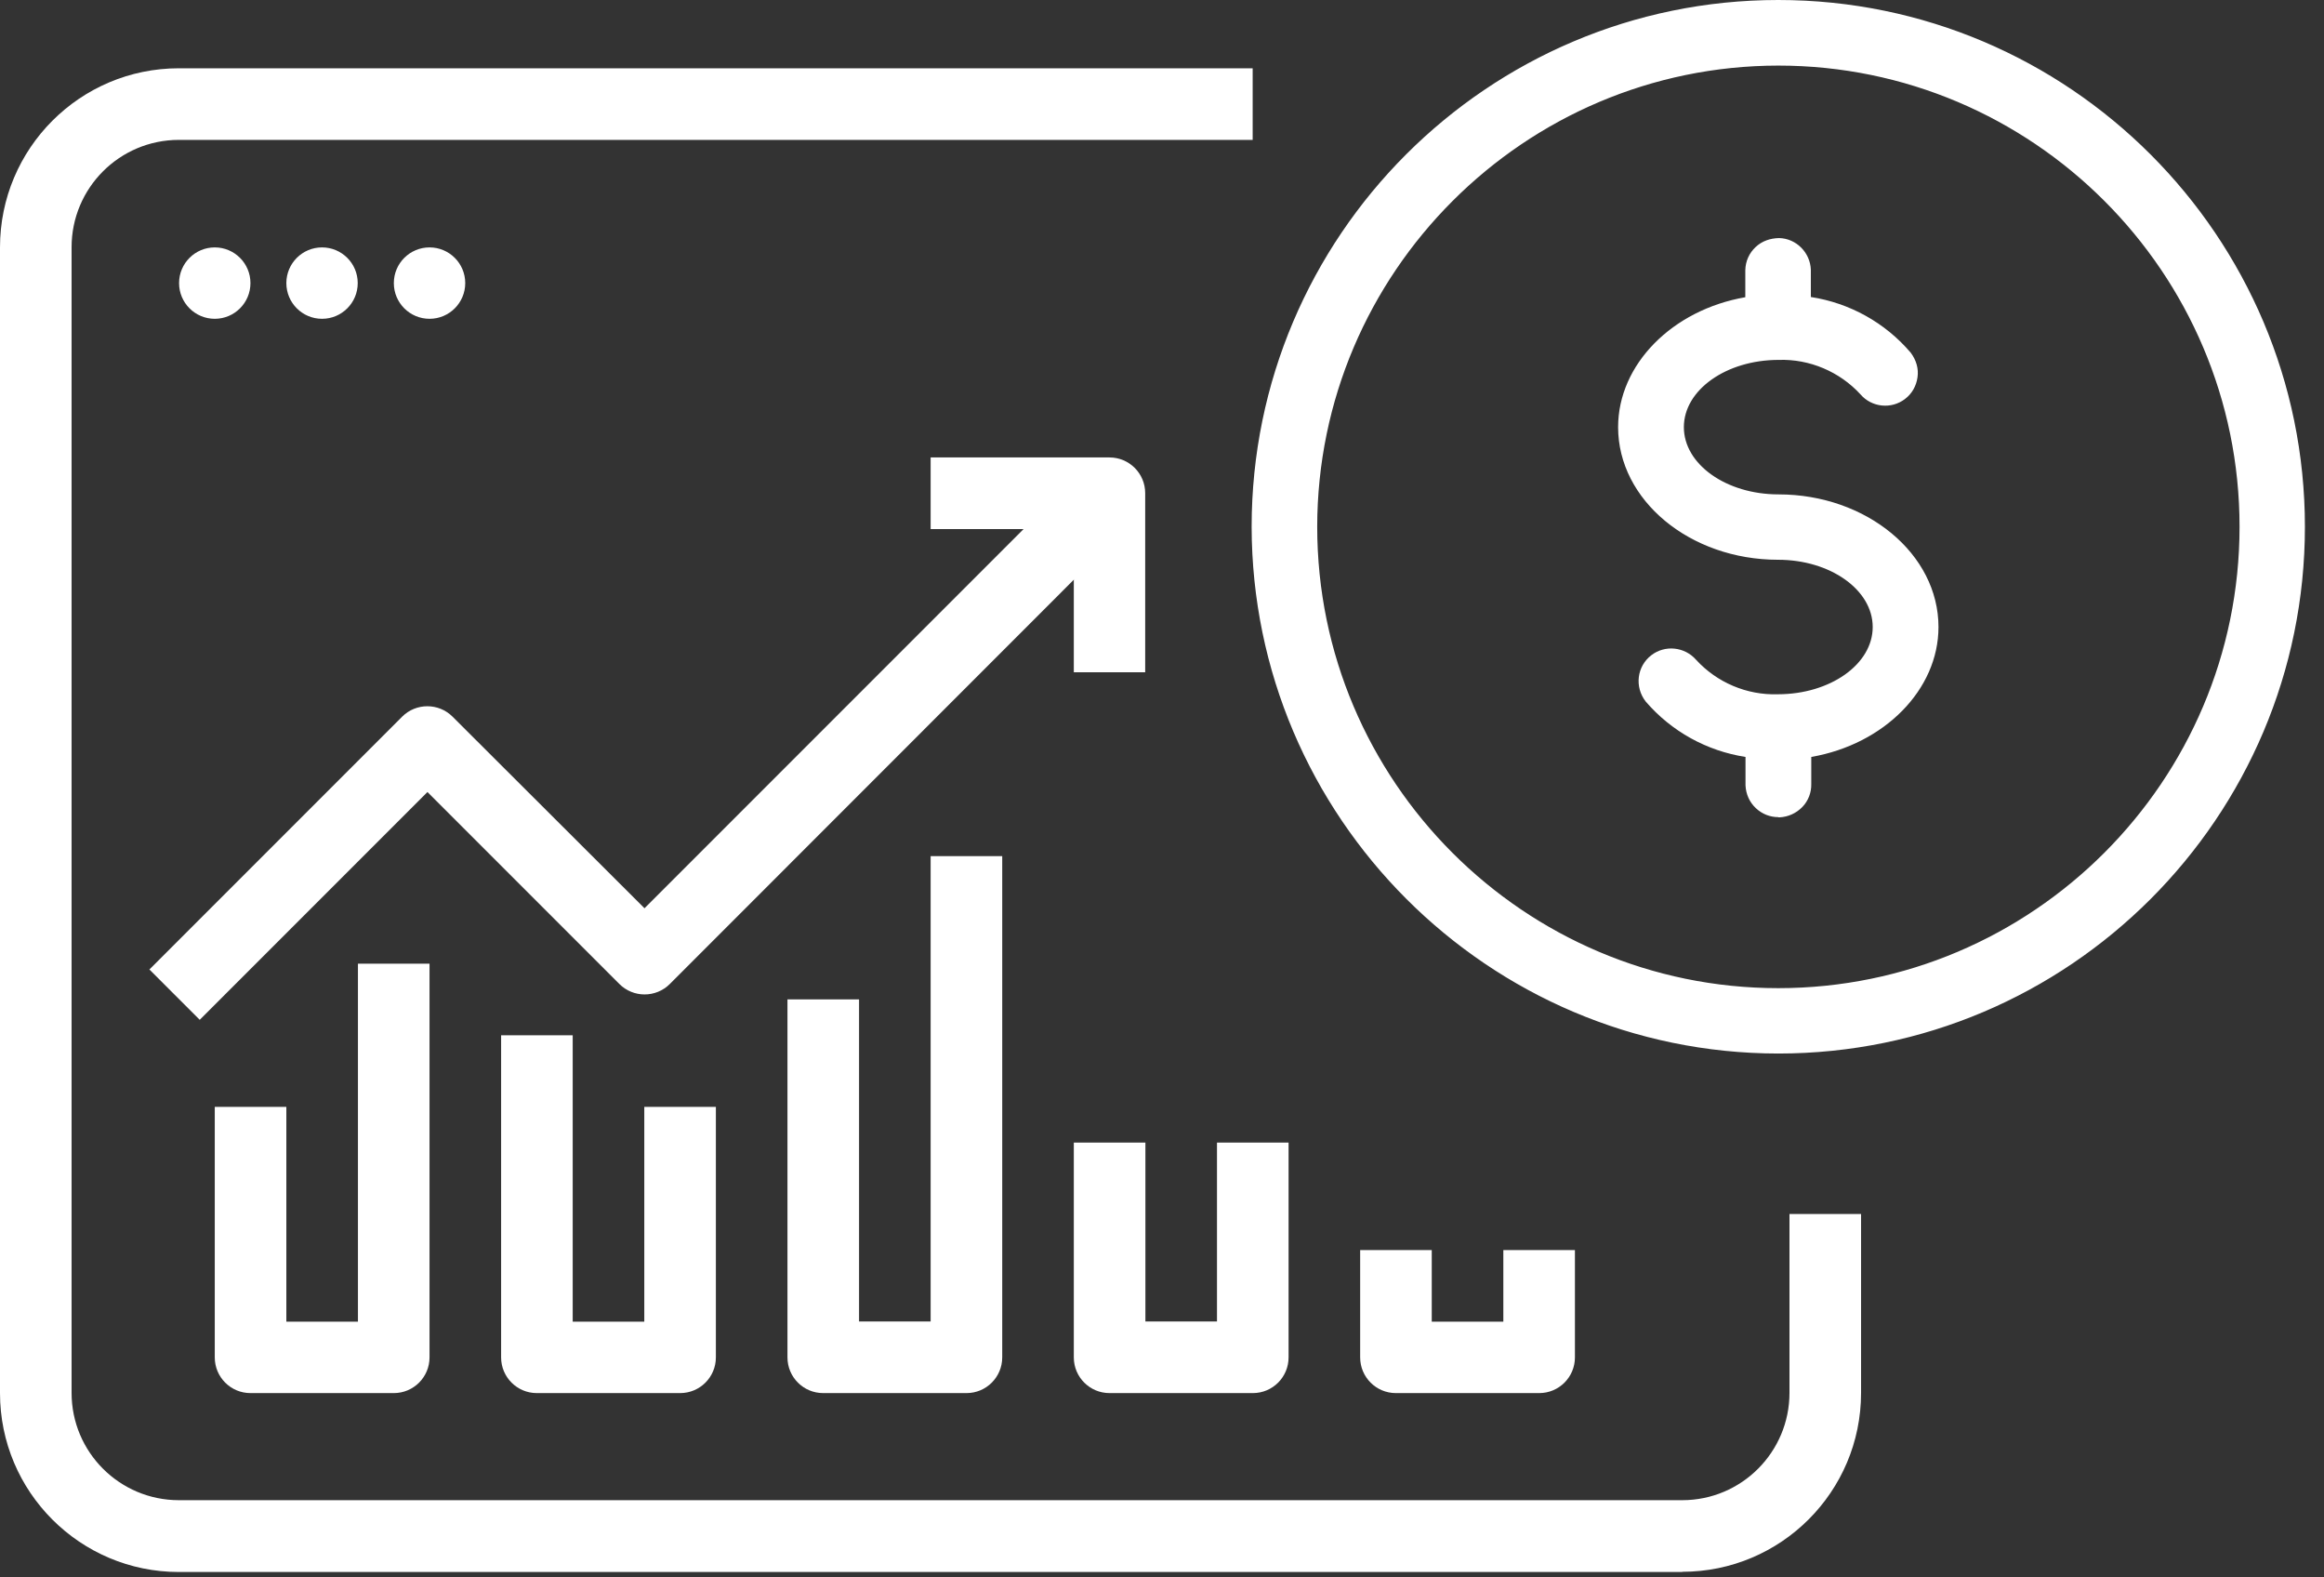 <svg width="112" height="76" viewBox="0 0 112 76" fill="none" xmlns="http://www.w3.org/2000/svg">
<rect x="0" y="0" width="112" height="76" fill="#333333" stroke="none"/>
<path d="M78.49 20.57C78.49 17.62 81.16 15.17 84.62 14.74V13.01C84.64 12.42 85.13 11.95 85.73 11.97C86.3 11.99 86.76 12.44 86.77 13.01V14.74C88.68 14.93 90.45 15.85 91.7 17.3C92.06 17.77 91.97 18.45 91.5 18.81C91.05 19.16 90.4 19.09 90.03 18.66C88.92 17.45 87.34 16.78 85.69 16.83C82.9 16.83 80.63 18.51 80.63 20.57C80.63 22.63 82.9 24.31 85.69 24.31C89.66 24.31 92.9 26.95 92.9 30.2C92.9 33.15 90.23 35.6 86.77 36.03V37.76C86.79 38.35 86.32 38.85 85.73 38.87C85.14 38.89 84.64 38.42 84.62 37.83C84.62 37.81 84.62 37.79 84.62 37.76V36.03C82.71 35.84 80.94 34.92 79.69 33.47C79.33 33 79.42 32.32 79.89 31.96C80.34 31.61 80.99 31.68 81.36 32.11C82.47 33.32 84.05 33.99 85.7 33.94C88.49 33.94 90.76 32.26 90.76 30.2C90.76 28.14 88.49 26.46 85.7 26.46C81.72 26.46 78.49 23.82 78.49 20.57Z" fill="white"/>
<path d="M85.701 39.37C85.3 39.37 84.921 39.22 84.621 38.94C84.311 38.65 84.141 38.26 84.121 37.84V37.82V37.74V36.47C82.251 36.18 80.55 35.24 79.311 33.8C78.76 33.09 78.891 32.1 79.581 31.57C80.24 31.06 81.191 31.16 81.74 31.79C82.74 32.88 84.18 33.5 85.68 33.45C88.21 33.45 90.251 32 90.251 30.21C90.251 28.42 88.21 26.97 85.691 26.97C81.441 26.97 77.981 24.1 77.981 20.58C77.981 17.56 80.591 14.93 84.111 14.32V13.02C84.121 12.58 84.3 12.19 84.611 11.9C84.921 11.61 85.311 11.48 85.74 11.47C86.57 11.49 87.24 12.17 87.27 13V14.31C89.141 14.6 90.841 15.54 92.081 16.99C92.35 17.35 92.471 17.76 92.41 18.18C92.35 18.6 92.141 18.97 91.811 19.22C91.15 19.73 90.201 19.63 89.66 19C88.66 17.91 87.21 17.29 85.721 17.34C83.191 17.34 81.15 18.79 81.15 20.58C81.15 22.37 83.191 23.82 85.71 23.82C89.96 23.82 93.421 26.69 93.421 30.21C93.421 33.23 90.811 35.86 87.29 36.47V37.77C87.3 38.18 87.15 38.58 86.861 38.88C86.57 39.18 86.18 39.36 85.76 39.38C85.74 39.38 85.731 39.38 85.71 39.38L85.701 39.37ZM80.54 32.24C80.421 32.24 80.3 32.28 80.191 32.36C79.941 32.55 79.891 32.92 80.081 33.17C81.24 34.51 82.871 35.36 84.66 35.54L85.111 35.58V37.77C85.111 37.98 85.18 38.12 85.29 38.22C85.4 38.32 85.54 38.37 85.701 38.38C85.85 38.38 86.001 38.31 86.1 38.2C86.201 38.09 86.26 37.94 86.26 37.79V35.6L86.701 35.55C89.951 35.15 92.391 32.86 92.391 30.22C92.391 27.25 89.38 24.83 85.68 24.83C82.621 24.83 80.121 22.93 80.121 20.59C80.121 18.25 82.611 16.35 85.68 16.35C87.451 16.3 89.18 17.02 90.391 18.34C90.6 18.59 90.951 18.62 91.191 18.43C91.311 18.34 91.391 18.2 91.41 18.05C91.43 17.9 91.391 17.75 91.3 17.62C90.141 16.28 88.51 15.43 86.71 15.25L86.26 15.21V13.02C86.26 12.73 86.01 12.49 85.701 12.48C85.55 12.48 85.4 12.53 85.29 12.64C85.18 12.75 85.111 12.89 85.111 13.04V15.2L84.671 15.25C81.421 15.65 78.981 17.94 78.981 20.58C78.981 23.55 81.99 25.97 85.691 25.97C88.751 25.97 91.251 27.87 91.251 30.21C91.251 32.55 88.76 34.45 85.691 34.45C83.921 34.5 82.191 33.78 80.981 32.46C80.861 32.32 80.691 32.25 80.531 32.25L80.54 32.24Z" fill="white"/>
<path d="M85.7 0.51C71.96 0.51 60.82 11.65 60.82 25.39C60.84 39.12 71.96 50.25 85.7 50.27C99.44 50.27 110.58 39.13 110.58 25.39C110.58 11.65 99.44 0.51 85.7 0.51ZM85.7 48.11C73.15 48.11 62.98 37.94 62.98 25.38C62.99 12.83 73.16 2.67 85.7 2.65C98.25 2.65 108.42 12.83 108.42 25.38C108.42 37.93 98.25 48.11 85.7 48.11Z" fill="white"/>
<path d="M85.7 50.76C71.72 50.75 60.34 39.36 60.32 25.38C60.32 11.39 71.7 0 85.7 0C99.7 0 111.08 11.38 111.08 25.38C111.08 39.38 99.7 50.76 85.7 50.76ZM85.7 1.01C72.26 1.01 61.32 11.95 61.32 25.39C61.34 38.82 72.27 49.75 85.7 49.77C99.14 49.77 110.08 38.83 110.08 25.39C110.08 11.95 99.14 1.01 85.7 1.01ZM85.7 48.61C72.89 48.61 62.48 38.19 62.48 25.38C62.5 12.59 72.91 2.17 85.7 2.15C98.51 2.15 108.93 12.57 108.93 25.38C108.93 38.19 98.51 48.61 85.7 48.61ZM85.7 3.16C73.46 3.17 63.49 13.14 63.48 25.38C63.48 37.63 73.45 47.61 85.7 47.61C97.95 47.61 107.93 37.64 107.93 25.38C107.93 13.12 97.95 3.16 85.7 3.16Z" fill="white"/>
<path d="M18.97 67.12H12.07C11.12 67.12 10.35 66.35 10.35 65.4V53.33H13.8V63.68H17.25V46.43H20.7V65.4C20.7 66.35 19.93 67.12 18.98 67.12H18.97Z" fill="white"/>
<path d="M32.77 67.12H25.87C24.92 67.12 24.15 66.35 24.15 65.4V49.88H27.6V63.68H31.05V53.33H34.5V65.4C34.5 66.35 33.73 67.12 32.78 67.12H32.77Z" fill="white"/>
<path d="M46.57 67.12H39.67C38.72 67.12 37.95 66.35 37.95 65.4V48.15H41.4V63.67H44.85V41.25H48.3V65.4C48.3 66.35 47.53 67.12 46.58 67.12H46.57Z" fill="white"/>
<path d="M81.07 75.74H8.62C3.86 75.74 0 71.88 0 67.12V11.92C0 7.15 3.86 3.29 8.62 3.29H60.37V6.74H8.62C5.76 6.74 3.45 9.06 3.45 11.91V67.11C3.45 69.97 5.77 72.28 8.62 72.28H81.07C83.93 72.28 86.24 69.96 86.24 67.11V58.49H89.69V67.11C89.69 71.87 85.83 75.73 81.07 75.73V75.74Z" fill="white"/>
<path d="M9.63 49.14L7.2 46.71L19.38 34.53C20.05 33.86 21.14 33.86 21.81 34.53L31.06 43.76L51.76 23.06L54.19 25.49L32.28 47.41C31.61 48.08 30.52 48.08 29.85 47.41L20.6 38.16L9.63 49.13V49.14Z" fill="white"/>
<path d="M55.2 32.39H51.75V25.49H44.85V22.04H53.47C54.42 22.04 55.19 22.81 55.19 23.76V32.38L55.2 32.39Z" fill="white"/>
<path d="M10.35 15.36C11.3 15.36 12.07 14.59 12.07 13.64C12.07 12.69 11.3 11.92 10.35 11.92C9.4 11.92 8.63 12.69 8.63 13.64C8.63 14.59 9.4 15.36 10.35 15.36Z" fill="white"/>
<path d="M15.52 15.36C16.47 15.36 17.24 14.59 17.24 13.64C17.24 12.69 16.47 11.92 15.52 11.92C14.57 11.92 13.8 12.69 13.8 13.64C13.8 14.59 14.57 15.36 15.52 15.36Z" fill="white"/>
<path d="M20.701 15.36C21.65 15.36 22.421 14.59 22.421 13.64C22.421 12.69 21.65 11.92 20.701 11.92C19.75 11.92 18.98 12.69 18.98 13.64C18.98 14.59 19.75 15.36 20.701 15.36Z" fill="white"/>
<path d="M60.37 67.12H53.47C52.52 67.12 51.75 66.35 51.75 65.4V55.05H55.2V63.67H58.65V55.05H62.1V65.4C62.1 66.35 61.33 67.12 60.38 67.12H60.37Z" fill="white"/>
<path d="M74.17 67.12H67.27C66.32 67.12 65.55 66.35 65.55 65.4V60.23H69V63.68H72.45V60.23H75.9V65.4C75.9 66.35 75.13 67.12 74.18 67.12H74.17Z" fill="white"/>
</svg>

